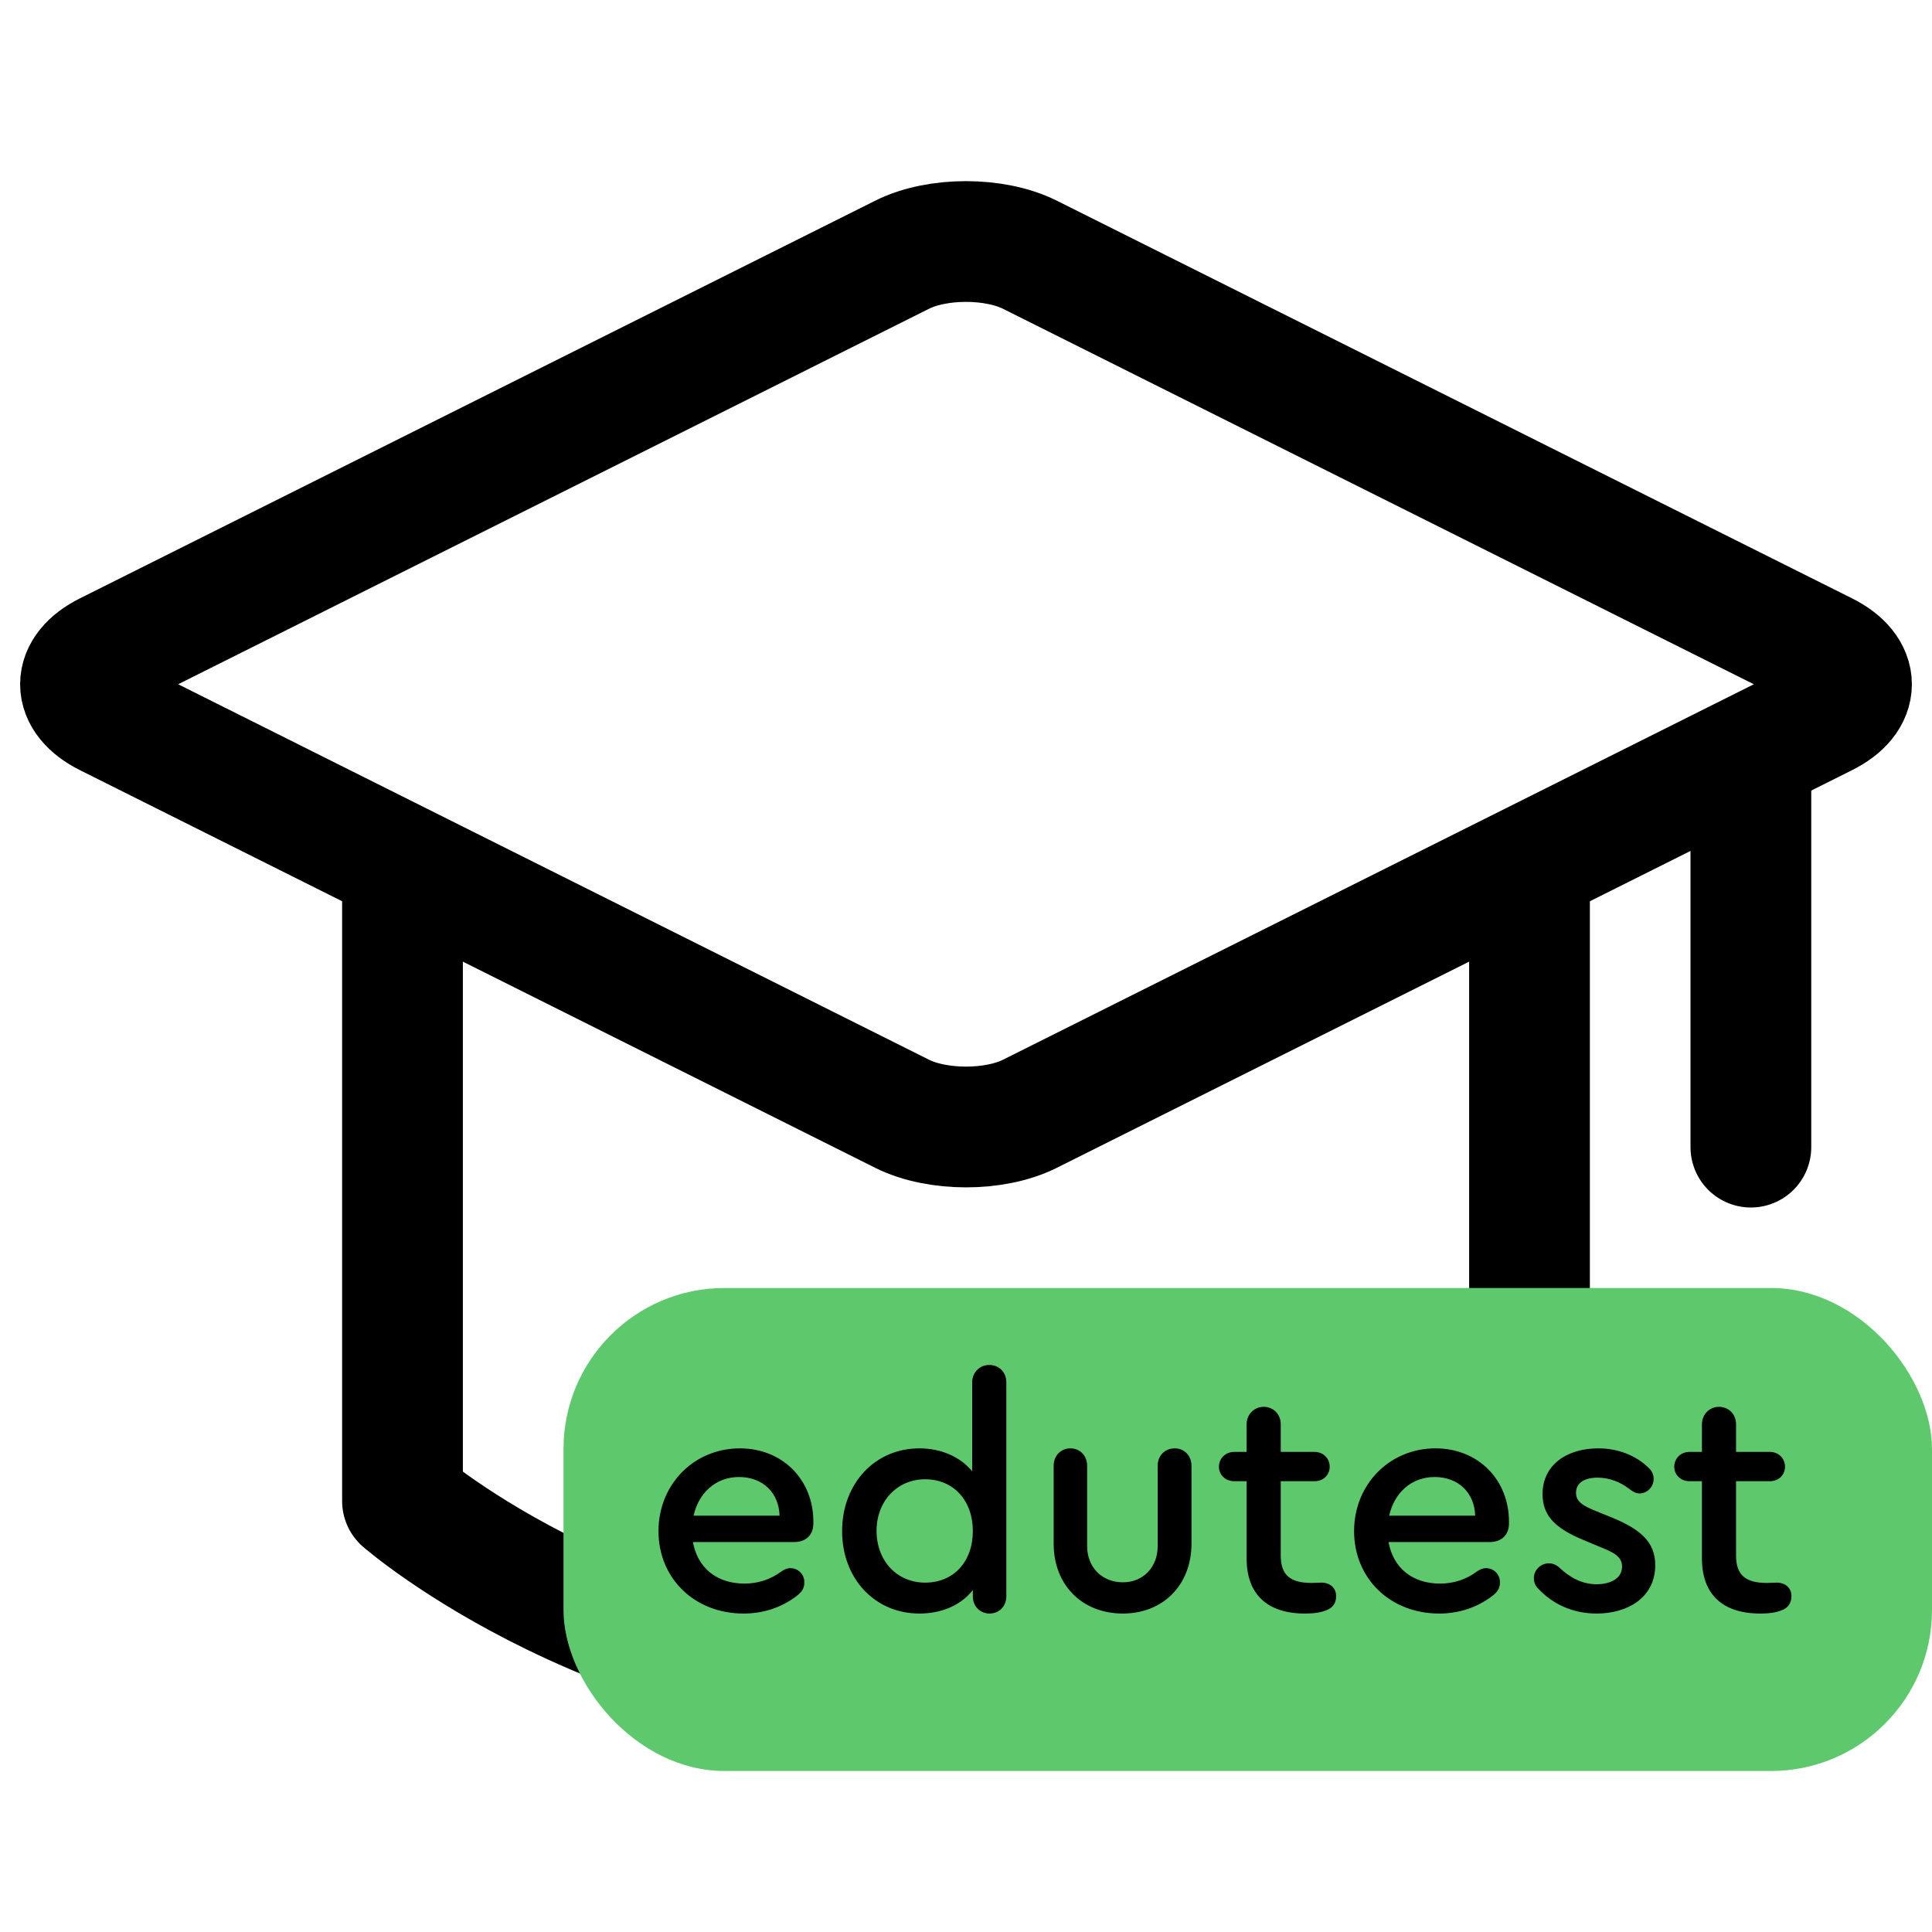 <svg width="24" height="24" viewBox="0 0 24 24" fill="none" xmlns="http://www.w3.org/2000/svg">
<path d="M19 11V18.647C19 18.647 16.302 21 12 21C7.698 21 5 18.647 5 18.647V11" stroke="currentColor" stroke-width="1.5" stroke-linecap="round" stroke-linejoin="round"/>
<path fill-rule="evenodd" clip-rule="evenodd" d="M1.328 8.896C0.89 8.677 0.891 8.322 1.328 8.104L11.207 3.164C11.645 2.945 12.356 2.946 12.793 3.164L22.672 8.104C23.11 8.323 23.109 8.678 22.672 8.896L12.793 13.836C12.355 14.055 11.644 14.054 11.207 13.836L1.328 8.896Z" stroke="currentColor" stroke-width="1.5" stroke-linecap="round" stroke-linejoin="round"/>
<line x1="21.75" y1="9.75" x2="21.75" y2="14.25" stroke="currentColor" stroke-width="1.5" stroke-linecap="round"/>
<rect x="7" y="16" width="17" height="6" rx="2" fill="#5EC96C"/>
<path d="M9.192 17.992C8.62 17.992 8.18 18.44 8.18 19.02C8.18 19.608 8.628 20.044 9.236 20.044C9.48 20.044 9.7 19.972 9.888 19.832C9.964 19.776 9.992 19.728 9.992 19.656C9.992 19.556 9.916 19.48 9.816 19.48C9.78 19.48 9.744 19.496 9.708 19.52C9.576 19.62 9.416 19.672 9.248 19.672C8.9 19.672 8.664 19.472 8.608 19.156H9.864C10.012 19.156 10.104 19.068 10.104 18.924V18.904C10.104 18.376 9.716 17.992 9.192 17.992ZM9.18 18.348C9.476 18.348 9.676 18.544 9.684 18.828H8.616C8.68 18.54 8.896 18.348 9.18 18.348ZM12.289 16.956C12.169 16.956 12.077 17.048 12.077 17.172V18.276C11.929 18.1 11.697 17.992 11.421 17.992C10.869 17.992 10.461 18.428 10.461 19.02C10.461 19.612 10.869 20.044 11.421 20.044C11.705 20.044 11.941 19.936 12.085 19.752V19.832C12.085 19.952 12.173 20.044 12.293 20.044C12.409 20.044 12.501 19.956 12.501 19.832V17.172C12.501 17.044 12.409 16.956 12.289 16.956ZM11.493 19.66C11.141 19.66 10.889 19.388 10.889 19.016C10.889 18.648 11.145 18.376 11.493 18.376C11.845 18.376 12.085 18.64 12.085 19.02C12.085 19.4 11.845 19.66 11.493 19.66ZM13.949 20.044C14.449 20.044 14.801 19.688 14.801 19.176V18.208C14.801 18.084 14.713 17.992 14.593 17.992C14.469 17.992 14.381 18.084 14.381 18.208V19.208C14.381 19.468 14.201 19.656 13.949 19.656C13.689 19.656 13.505 19.468 13.505 19.208V18.208C13.505 18.084 13.417 17.992 13.297 17.992C13.177 17.992 13.089 18.084 13.089 18.208V19.176C13.089 19.688 13.441 20.044 13.949 20.044ZM16.414 19.66C16.378 19.66 16.342 19.664 16.294 19.664C16.026 19.664 15.91 19.564 15.91 19.324V18.4H16.33C16.438 18.4 16.518 18.324 16.518 18.22C16.518 18.116 16.438 18.036 16.33 18.036H15.91V17.692C15.91 17.568 15.818 17.476 15.698 17.476C15.578 17.476 15.486 17.572 15.486 17.692V18.036H15.33C15.226 18.036 15.142 18.116 15.142 18.22C15.142 18.324 15.226 18.4 15.33 18.4H15.486V19.36C15.486 19.804 15.742 20.044 16.21 20.044C16.322 20.044 16.406 20.032 16.474 20.004C16.554 19.976 16.598 19.916 16.598 19.828C16.598 19.728 16.526 19.66 16.414 19.66ZM17.833 17.992C17.261 17.992 16.821 18.44 16.821 19.02C16.821 19.608 17.269 20.044 17.877 20.044C18.121 20.044 18.341 19.972 18.529 19.832C18.605 19.776 18.633 19.728 18.633 19.656C18.633 19.556 18.557 19.48 18.457 19.48C18.421 19.48 18.385 19.496 18.349 19.52C18.217 19.62 18.057 19.672 17.889 19.672C17.541 19.672 17.305 19.472 17.249 19.156H18.505C18.653 19.156 18.745 19.068 18.745 18.924V18.904C18.745 18.376 18.357 17.992 17.833 17.992ZM17.821 18.348C18.117 18.348 18.317 18.544 18.325 18.828H17.257C17.321 18.54 17.537 18.348 17.821 18.348ZM19.834 20.044C20.226 20.044 20.562 19.84 20.562 19.444C20.562 19.156 20.382 19 20.026 18.852L19.838 18.776C19.658 18.704 19.578 18.652 19.578 18.544C19.578 18.416 19.69 18.356 19.846 18.356C19.994 18.356 20.13 18.412 20.234 18.492C20.286 18.532 20.322 18.552 20.366 18.552C20.462 18.552 20.542 18.472 20.542 18.372C20.542 18.32 20.522 18.272 20.478 18.232C20.326 18.084 20.106 17.992 19.854 17.992C19.466 17.992 19.162 18.196 19.162 18.56C19.162 18.856 19.358 19 19.674 19.132L19.874 19.216C20.034 19.28 20.15 19.332 20.15 19.46C20.15 19.608 20.006 19.68 19.834 19.68C19.646 19.68 19.498 19.592 19.374 19.476C19.33 19.436 19.286 19.42 19.242 19.42C19.138 19.42 19.054 19.504 19.054 19.604C19.054 19.66 19.074 19.704 19.114 19.74C19.282 19.92 19.53 20.044 19.834 20.044ZM22.07 19.66C22.034 19.66 21.998 19.664 21.95 19.664C21.682 19.664 21.566 19.564 21.566 19.324V18.4H21.986C22.094 18.4 22.174 18.324 22.174 18.22C22.174 18.116 22.094 18.036 21.986 18.036H21.566V17.692C21.566 17.568 21.474 17.476 21.354 17.476C21.234 17.476 21.142 17.572 21.142 17.692V18.036H20.986C20.882 18.036 20.798 18.116 20.798 18.22C20.798 18.324 20.882 18.4 20.986 18.4H21.142V19.36C21.142 19.804 21.398 20.044 21.866 20.044C21.978 20.044 22.062 20.032 22.13 20.004C22.21 19.976 22.254 19.916 22.254 19.828C22.254 19.728 22.182 19.66 22.07 19.66Z" fill="currentColor"/>
</svg>
